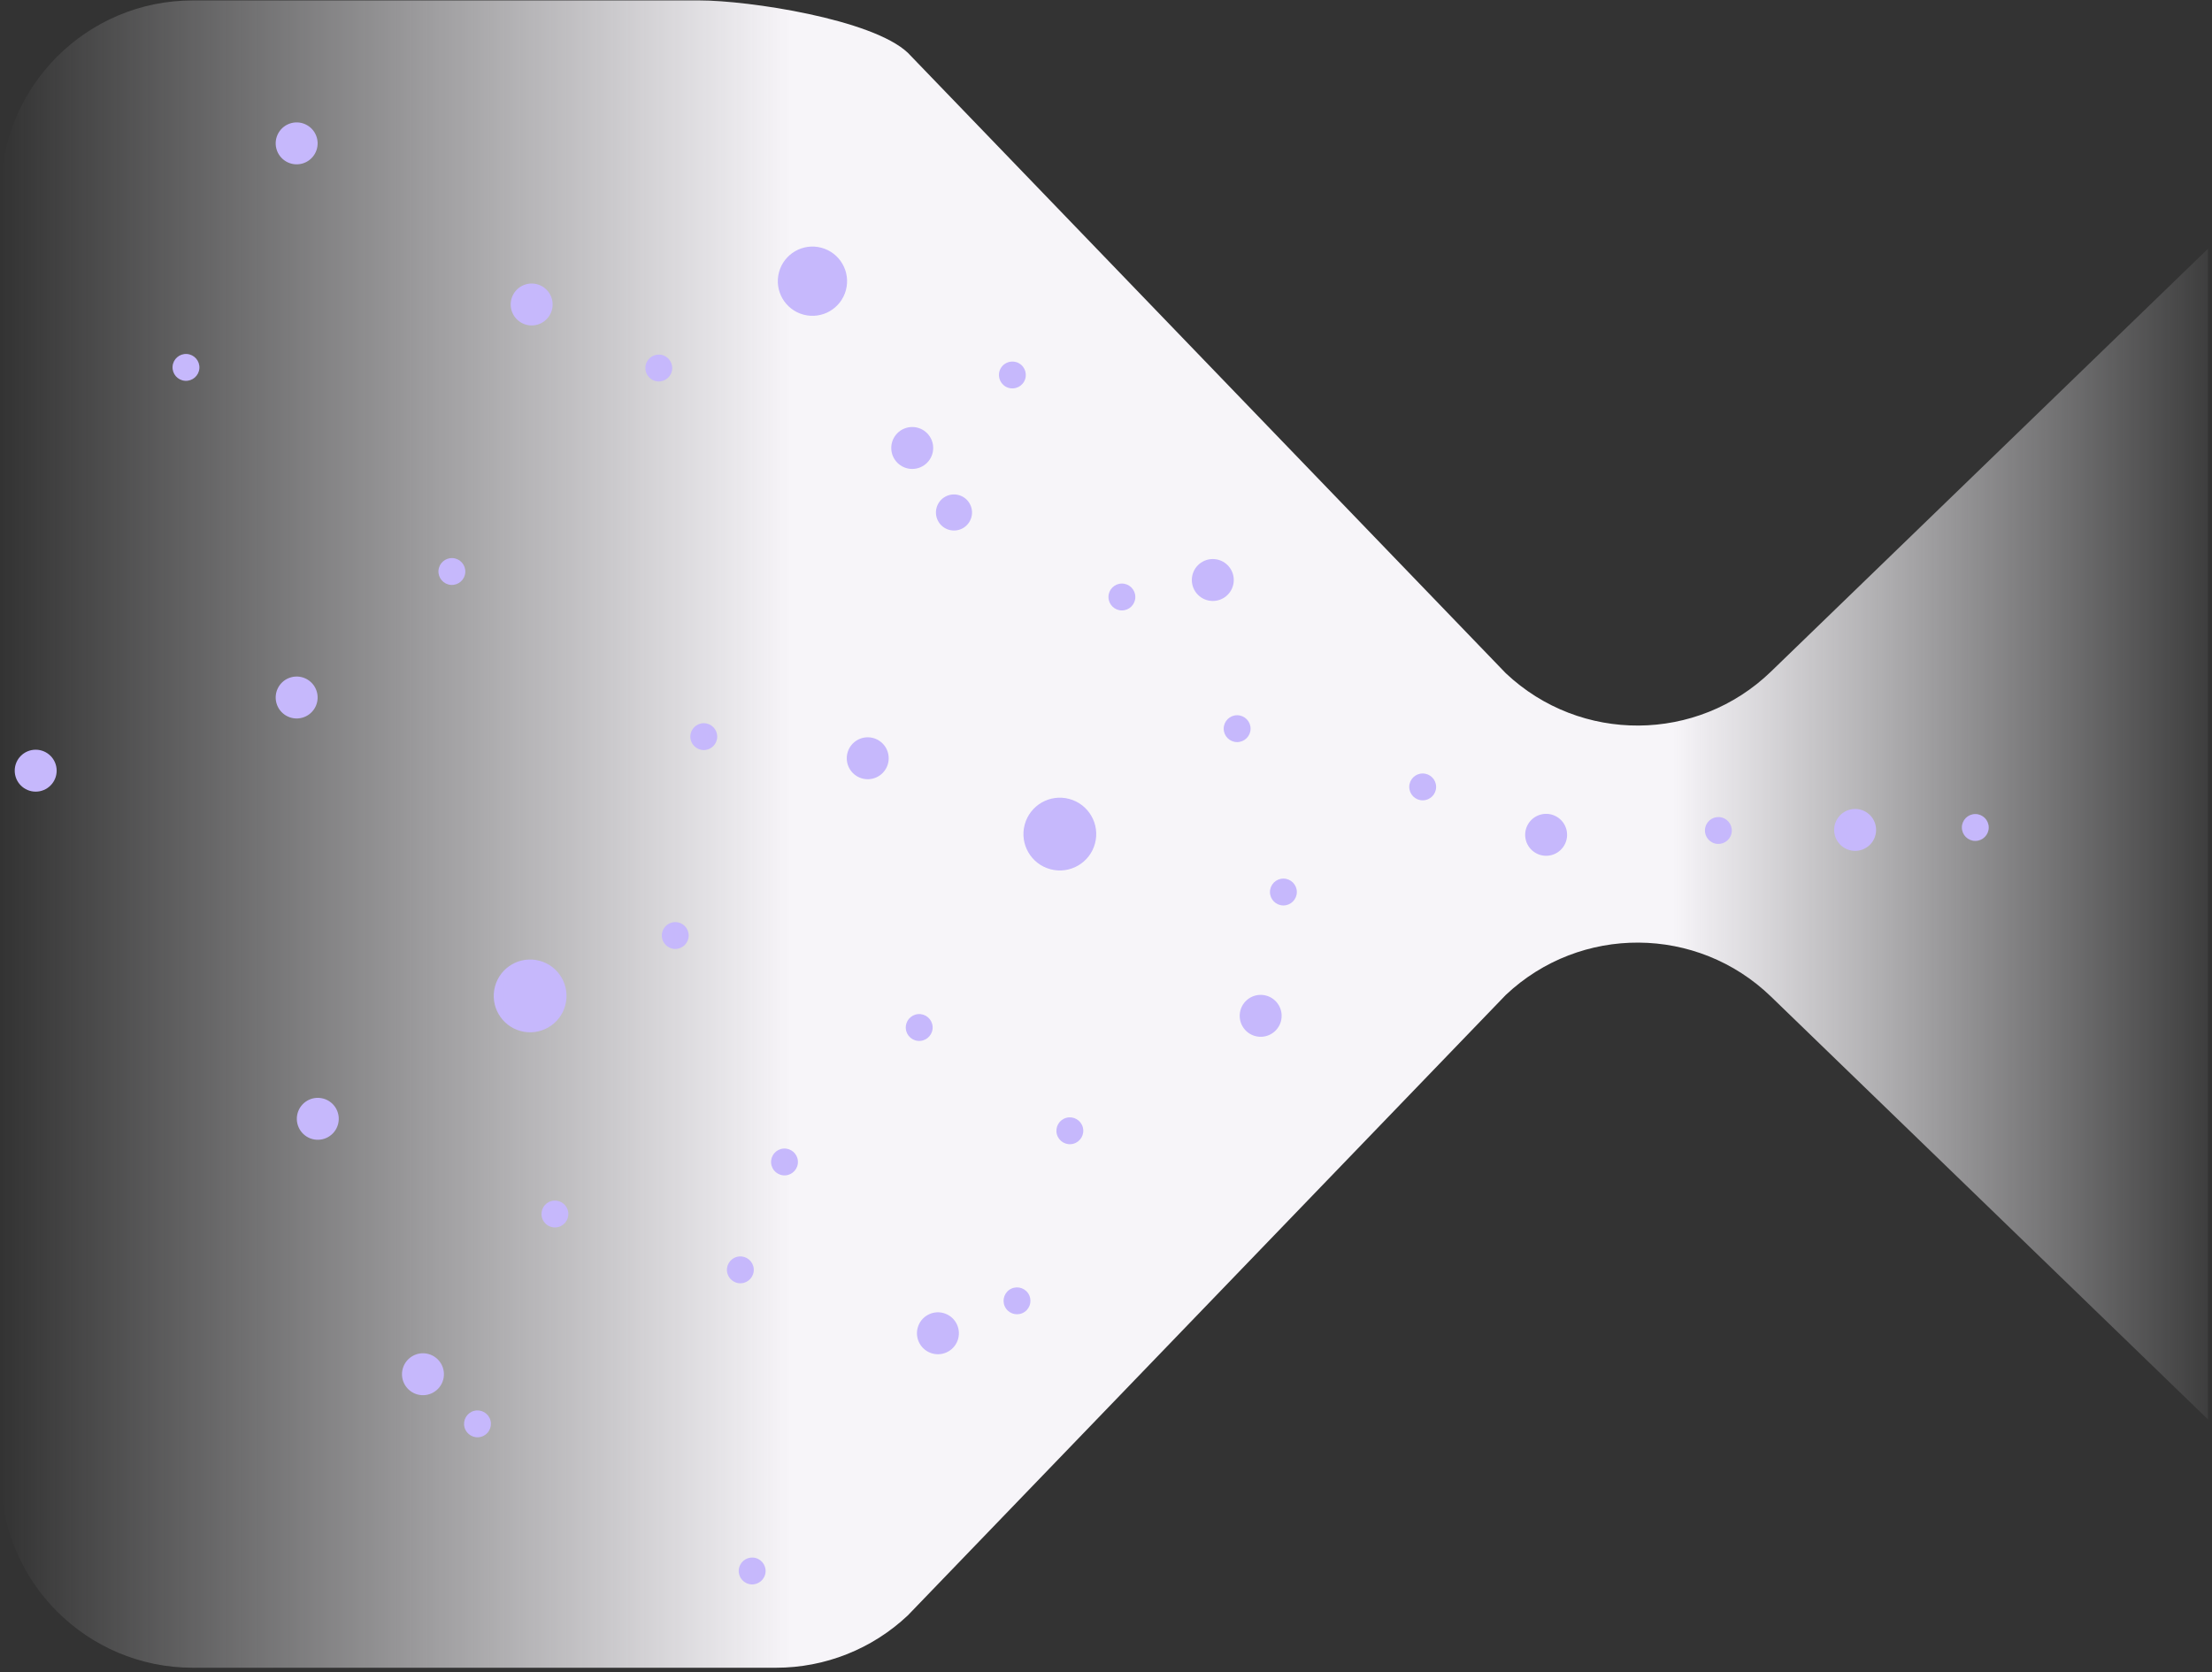 <svg width="451" height="341" viewBox="0 0 451 341" fill="none" xmlns="http://www.w3.org/2000/svg">
<rect x="0" y="0" width="451" height="341" fill="#333333" stroke="none"/>
<path d="M142.616 0.087H39.311C17.698 0.087 0.178 17.608 0.178 39.22V300.954C0.178 322.567 17.698 340.087 39.311 340.087H158.236C168.221 340.087 177.827 336.271 185.09 329.419L307.016 202.885C322.234 188.529 346.051 188.68 361.084 203.229L450.174 289.445L450.174 50.73L361.084 136.946C346.051 151.495 322.234 151.646 307.016 137.29L185.09 10.755C177.827 3.904 152.6 0.087 142.616 0.087Z" fill="url(#paint0_linear_747_6)"/>
<circle cx="113.142" cy="247.564" r="2.74" transform="rotate(-15 113.142 247.564)" fill="#C6B8FC"/>
<circle cx="97.356" cy="290.356" r="2.74" transform="rotate(-15 97.356 290.356)" fill="#C6B8FC"/>
<circle r="2.74" transform="matrix(0.966 0.259 0.259 -0.966 134.317 75.048)" fill="#C6B8FC"/>
<circle r="2.74" transform="matrix(0.966 0.259 0.259 -0.966 153.356 320.356)" fill="#C6B8FC"/>
<circle cx="187.414" cy="209.529" r="2.74" transform="rotate(-4.54 187.414 209.529)" fill="#C6B8FC"/>
<circle cx="150.949" cy="258.949" r="2.74" transform="rotate(-4.54 150.949 258.949)" fill="#C6B8FC"/>
<circle cx="159.949" cy="236.949" r="2.74" transform="rotate(-4.54 159.949 236.949)" fill="#C6B8FC"/>
<circle cx="252.237" cy="148.59" r="2.74" fill="#C6B8FC"/>
<circle cx="290.069" cy="160.467" r="2.74" fill="#C6B8FC"/>
<circle r="2.74" transform="matrix(1 0 0 -1 261.67 181.902)" fill="#C6B8FC"/>
<circle r="2.74" transform="matrix(1 0 0 -1 228.74 121.74)" fill="#C6B8FC"/>
<circle r="2.74" transform="matrix(1 0 0 -1 143.49 150.213)" fill="#C6B8FC"/>
<circle r="2.74" transform="matrix(0.998 0.067 0.067 -0.998 92.134 116.542)" fill="#C6B8FC"/>
<circle r="2.74" transform="matrix(0.998 0.067 0.067 -0.998 37.919 74.919)" fill="#C6B8FC"/>
<circle cx="216.088" cy="170.087" r="7.42" transform="rotate(15 216.088 170.087)" fill="#C6B8FC"/>
<circle cx="165.649" cy="57.341" r="7.061" transform="rotate(15 165.649 57.341)" fill="#C6B8FC"/>
<circle cx="194.506" cy="104.506" r="3.679" transform="rotate(15 194.506 104.506)" fill="#C6B8FC"/>
<circle cx="108.088" cy="203.087" r="7.42" transform="rotate(15 108.088 203.087)" fill="#C6B8FC"/>
<circle cx="350.356" cy="169.356" r="2.74" transform="rotate(15 350.356 169.356)" fill="#C6B8FC"/>
<circle r="2.74" transform="matrix(0.866 0.5 0.5 -0.866 206.412 76.466)" fill="#C6B8FC"/>
<circle r="2.74" transform="matrix(0.966 -0.259 -0.259 -0.966 218.129 230.59)" fill="#C6B8FC"/>
<circle cx="207.355" cy="265.267" r="2.74" transform="rotate(-24.038 207.355 265.267)" fill="#C6B8FC"/>
<circle r="2.74" transform="matrix(1 0 0 -1 137.674 190.773)" fill="#C6B8FC"/>
<circle r="4.275" transform="matrix(-0.966 -0.259 -0.259 0.966 191.231 271.881)" fill="#C6B8FC"/>
<circle cx="108.4" cy="62.091" r="4.275" transform="rotate(175.46 108.4 62.091)" fill="#C6B8FC"/>
<circle cx="7.276" cy="157.157" r="4.275" transform="rotate(-180 7.276 157.157)" fill="#C6B8FC"/>
<circle r="4.275" transform="matrix(-1 -4.81446e-09 -4.81446e-09 1 176.92 154.625)" fill="#C6B8FC"/>
<circle r="4.275" transform="matrix(-1 -4.81446e-09 -4.81446e-09 1 247.276 118.275)" fill="#C6B8FC"/>
<circle r="4.275" transform="matrix(-0.998 -0.067 -0.067 0.998 257.036 207.15)" fill="#C6B8FC"/>
<circle cx="64.795" cy="228.149" r="4.275" transform="rotate(-165 64.795 228.149)" fill="#C6B8FC"/>
<circle cx="86.237" cy="280.236" r="4.275" transform="rotate(-165 86.237 280.236)" fill="#C6B8FC"/>
<circle r="4.275" transform="matrix(-0.966 0.259 0.259 0.966 60.485 29.236)" fill="#C6B8FC"/>
<circle r="4.275" transform="matrix(-0.966 0.259 0.259 0.966 315.237 170.236)" fill="#C6B8FC"/>
<circle r="4.275" transform="matrix(-0.966 0.259 0.259 0.966 378.237 169.236)" fill="#C6B8FC"/>
<circle r="4.275" transform="matrix(-0.966 0.259 0.259 0.966 60.485 142.236)" fill="#C6B8FC"/>
<circle r="4.275" transform="matrix(-1 -4.81446e-09 -4.81446e-09 1 185.992 91.352)" fill="#C6B8FC"/>
<circle r="2.74" transform="matrix(1 0 0 -1 402.74 168.74)" fill="#C6B8FC"/>
<defs>
<linearGradient id="paint0_linear_747_6" x1="0.178" y1="134.032" x2="456.615" y2="134.032" gradientUnits="userSpaceOnUse">
<stop stop-color="#F9F8FB" stop-opacity="0"/>
<stop offset="0.353" stop-color="#F7F5F9"/>
<stop offset="0.747" stop-color="#F7F5F9"/>
<stop offset="1" stop-color="#F9F8FB" stop-opacity="0"/>
</linearGradient>
</defs>
</svg>
